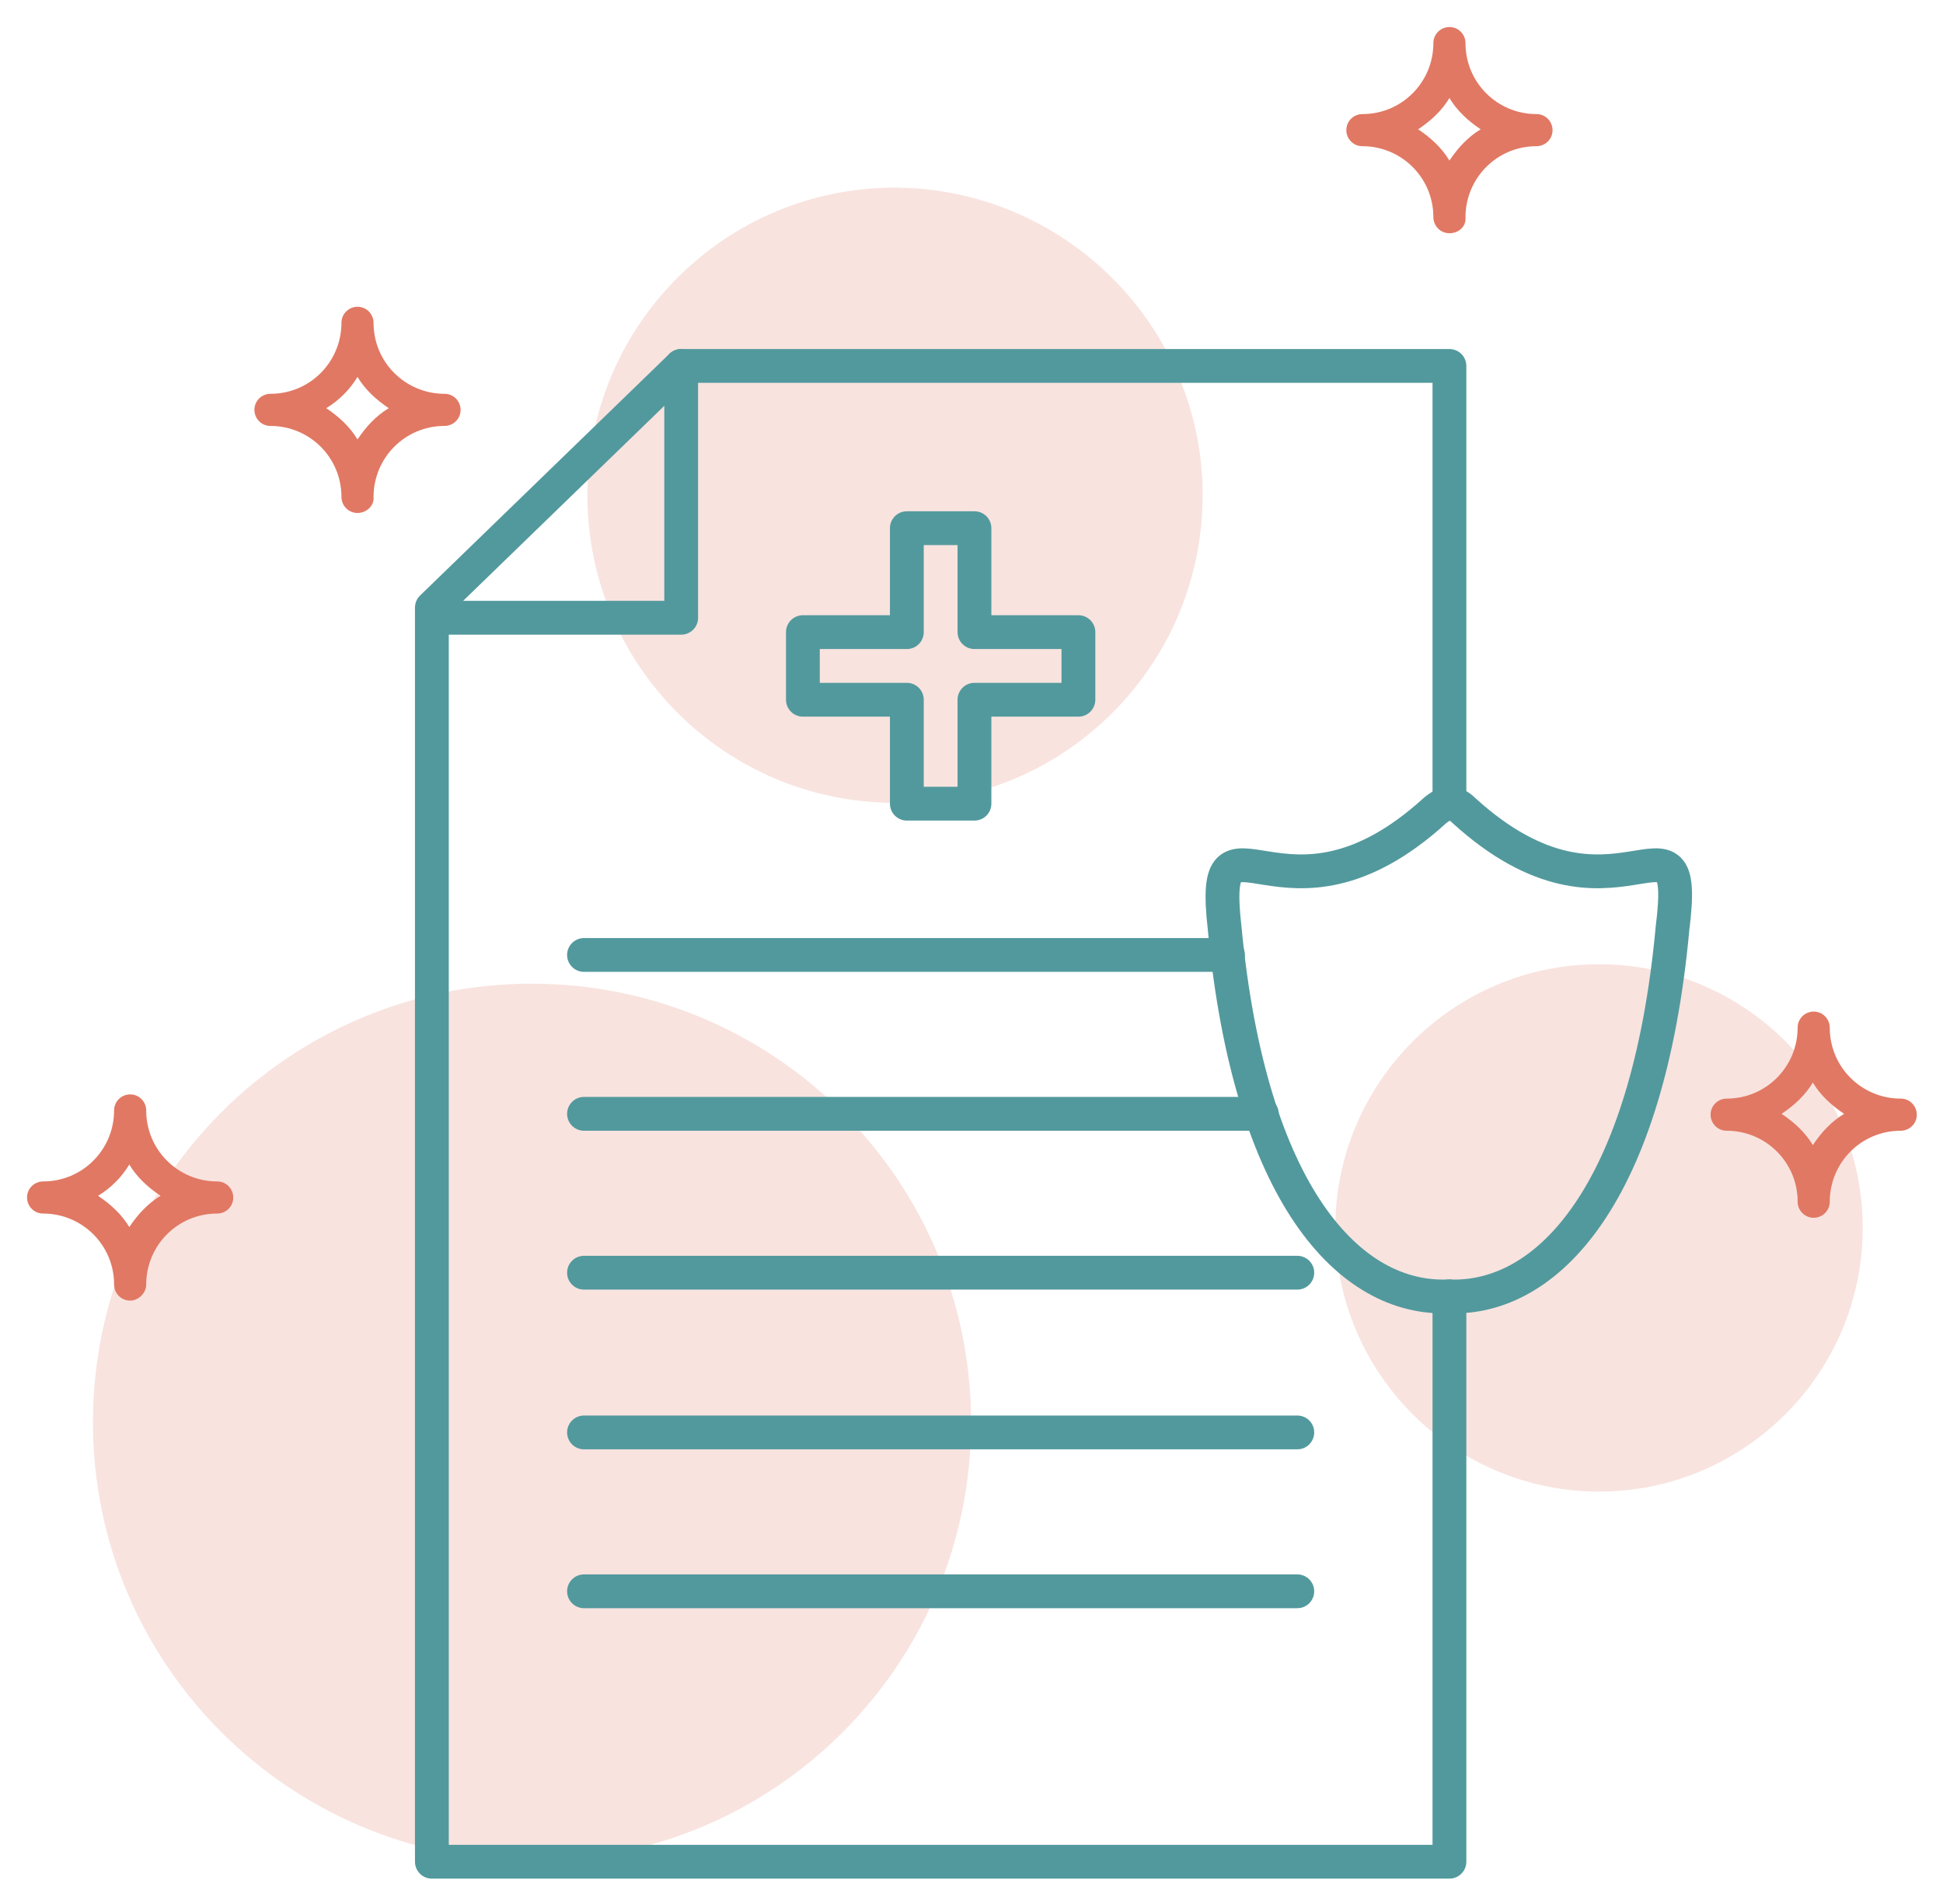 <?xml version="1.0" encoding="utf-8"?>
<!-- Generator: Adobe Illustrator 24.3.0, SVG Export Plug-In . SVG Version: 6.00 Build 0)  -->
<svg version="1.1" id="Layer_1" xmlns="http://www.w3.org/2000/svg" xmlns:xlink="http://www.w3.org/1999/xlink" x="0px" y="0px"
	 width="229.9px" height="225.3px" viewBox="0 0 229.9 225.3" style="enable-background:new 0 0 229.9 225.3;" xml:space="preserve"
	>
<style type="text/css">
	.st0{fill:#F8E3DF;}
	.st1{fill:#E17863;}
	.st2{fill:none;stroke:#52999D;stroke-width:4;stroke-linecap:round;stroke-linejoin:round;stroke-miterlimit:10;}
</style>
<g>
	<path class="st0" d="M142.3,58.6c0,20.1-16.3,36.4-36.4,36.4c-20.1,0-36.4-16.3-36.4-36.4c0-20.1,16.3-36.4,36.4-36.4
		C126,22.3,142.3,38.6,142.3,58.6"/>
	<path class="st0" d="M220.4,145.3c0,17.2-14,31.2-31.2,31.2c-17.2,0-31.2-14-31.2-31.2c0-17.2,14-31.2,31.2-31.2
		C206.5,114.1,220.4,128.1,220.4,145.3"/>
	<path class="st0" d="M114.9,168.3c0,28.7-23.3,51.9-51.9,51.9C34.3,220.2,11,197,11,168.3c0-28.7,23.3-51.9,51.9-51.9
		C91.6,116.4,114.9,139.6,114.9,168.3"/>
	<path class="st1" d="M214.6,144.1c-1.1,0-1.9-0.9-1.9-1.9c0-4.7-3.8-8.4-8.4-8.4c-1.1,0-1.9-0.9-1.9-1.9c0-1.1,0.9-1.9,1.9-1.9
		c4.7,0,8.4-3.8,8.4-8.4c0-1.1,0.9-1.9,1.9-1.9c1.1,0,1.9,0.9,1.9,1.9c0,4.7,3.8,8.4,8.4,8.4c1.1,0,1.9,0.9,1.9,1.9
		c0,1.1-0.9,1.9-1.9,1.9c-4.7,0-8.4,3.8-8.4,8.4C216.5,143.3,215.6,144.1,214.6,144.1 M210.8,131.8c1.5,1,2.8,2.2,3.7,3.7
		c1-1.5,2.2-2.8,3.7-3.7c-1.5-1-2.8-2.2-3.7-3.7C213.6,129.6,212.3,130.8,210.8,131.8"/>
	<path class="st1" d="M171.5,27.6c-1.1,0-1.9-0.9-1.9-1.9c0-4.7-3.8-8.4-8.4-8.4c-1.1,0-1.9-0.9-1.9-1.9c0-1.1,0.9-1.9,1.9-1.9
		c4.7,0,8.4-3.8,8.4-8.4c0-1.1,0.9-1.9,1.9-1.9c1.1,0,1.9,0.9,1.9,1.9c0,4.7,3.8,8.4,8.4,8.4c1.1,0,1.9,0.9,1.9,1.9
		c0,1.1-0.9,1.9-1.9,1.9c-4.7,0-8.4,3.8-8.4,8.4C173.5,26.8,172.6,27.6,171.5,27.6 M167.8,15.3c1.5,1,2.8,2.2,3.7,3.7
		c1-1.5,2.2-2.8,3.7-3.7c-1.5-1-2.8-2.2-3.7-3.7C170.6,13.1,169.3,14.3,167.8,15.3"/>
	<path class="st1" d="M15.4,153.9c-1.1,0-1.9-0.9-1.9-1.9c0-4.7-3.8-8.4-8.4-8.4c-1.1,0-1.9-0.9-1.9-1.9c0-1.1,0.9-1.9,1.9-1.9
		c4.7,0,8.4-3.8,8.4-8.4c0-1.1,0.9-1.9,1.9-1.9c1.1,0,1.9,0.9,1.9,1.9c0,4.7,3.8,8.4,8.4,8.4c1.1,0,1.9,0.9,1.9,1.9
		c0,1.1-0.9,1.9-1.9,1.9c-4.7,0-8.4,3.8-8.4,8.4C17.3,153,16.4,153.9,15.4,153.9 M11.6,141.5c1.5,1,2.8,2.2,3.7,3.7
		c1-1.5,2.2-2.8,3.7-3.7c-1.5-1-2.8-2.2-3.7-3.7C14.4,139.3,13.1,140.6,11.6,141.5"/>
	<path class="st1" d="M42.3,60.7c-1.1,0-1.9-0.9-1.9-1.9c0-4.7-3.8-8.4-8.4-8.4c-1.1,0-1.9-0.9-1.9-1.9c0-1.1,0.9-1.9,1.9-1.9
		c4.7,0,8.4-3.8,8.4-8.4c0-1.1,0.9-1.9,1.9-1.9c1.1,0,1.9,0.9,1.9,1.9c0,4.7,3.8,8.4,8.4,8.4c1.1,0,1.9,0.9,1.9,1.9
		c0,1.1-0.9,1.9-1.9,1.9c-4.7,0-8.4,3.8-8.4,8.4C44.3,59.8,43.4,60.7,42.3,60.7 M38.6,48.3c1.5,1,2.8,2.2,3.7,3.7
		c1-1.5,2.2-2.8,3.7-3.7c-1.5-1-2.8-2.2-3.7-3.7C41.4,46.1,40.1,47.4,38.6,48.3"/>
	<path class="st2" d="M173.2,95.9c-0.6-0.6-1.1-0.8-1.7-0.8c-0.5,0-1.1,0.3-1.7,0.8c-18,16.4-26.8-2.8-24.9,13.9
		c3,31.6,14.8,44.1,26.5,43.6c11.7,0.5,23.6-12.1,26.5-43.6C200,93.1,191.2,112.3,173.2,95.9z"/>
	<polyline class="st2" points="171.5,95.1 171.5,43.3 80.6,43.3 51.1,71.9 51.1,73.1 51.1,220.3 171.5,220.3 171.5,153.4 	"/>
	<polyline class="st2" points="80.6,43.3 80.6,73.1 51.1,73.1 	"/>
	<line class="st2" x1="145.3" y1="113" x2="69.1" y2="113"/>
	<line class="st2" x1="149.3" y1="131.8" x2="69.1" y2="131.8"/>
	<line class="st2" x1="69.1" y1="150.6" x2="153.5" y2="150.6"/>
	<line class="st2" x1="69.1" y1="169.5" x2="153.5" y2="169.5"/>
	<line class="st2" x1="69.1" y1="188.3" x2="153.5" y2="188.3"/>
	<polygon class="st2" points="127.6,74.8 115.3,74.8 115.3,62.5 107.3,62.5 107.3,74.8 95,74.8 95,82.8 107.3,82.8 107.3,95.1 
		115.3,95.1 115.3,82.8 127.6,82.8 	"/>
</g>
</svg>
